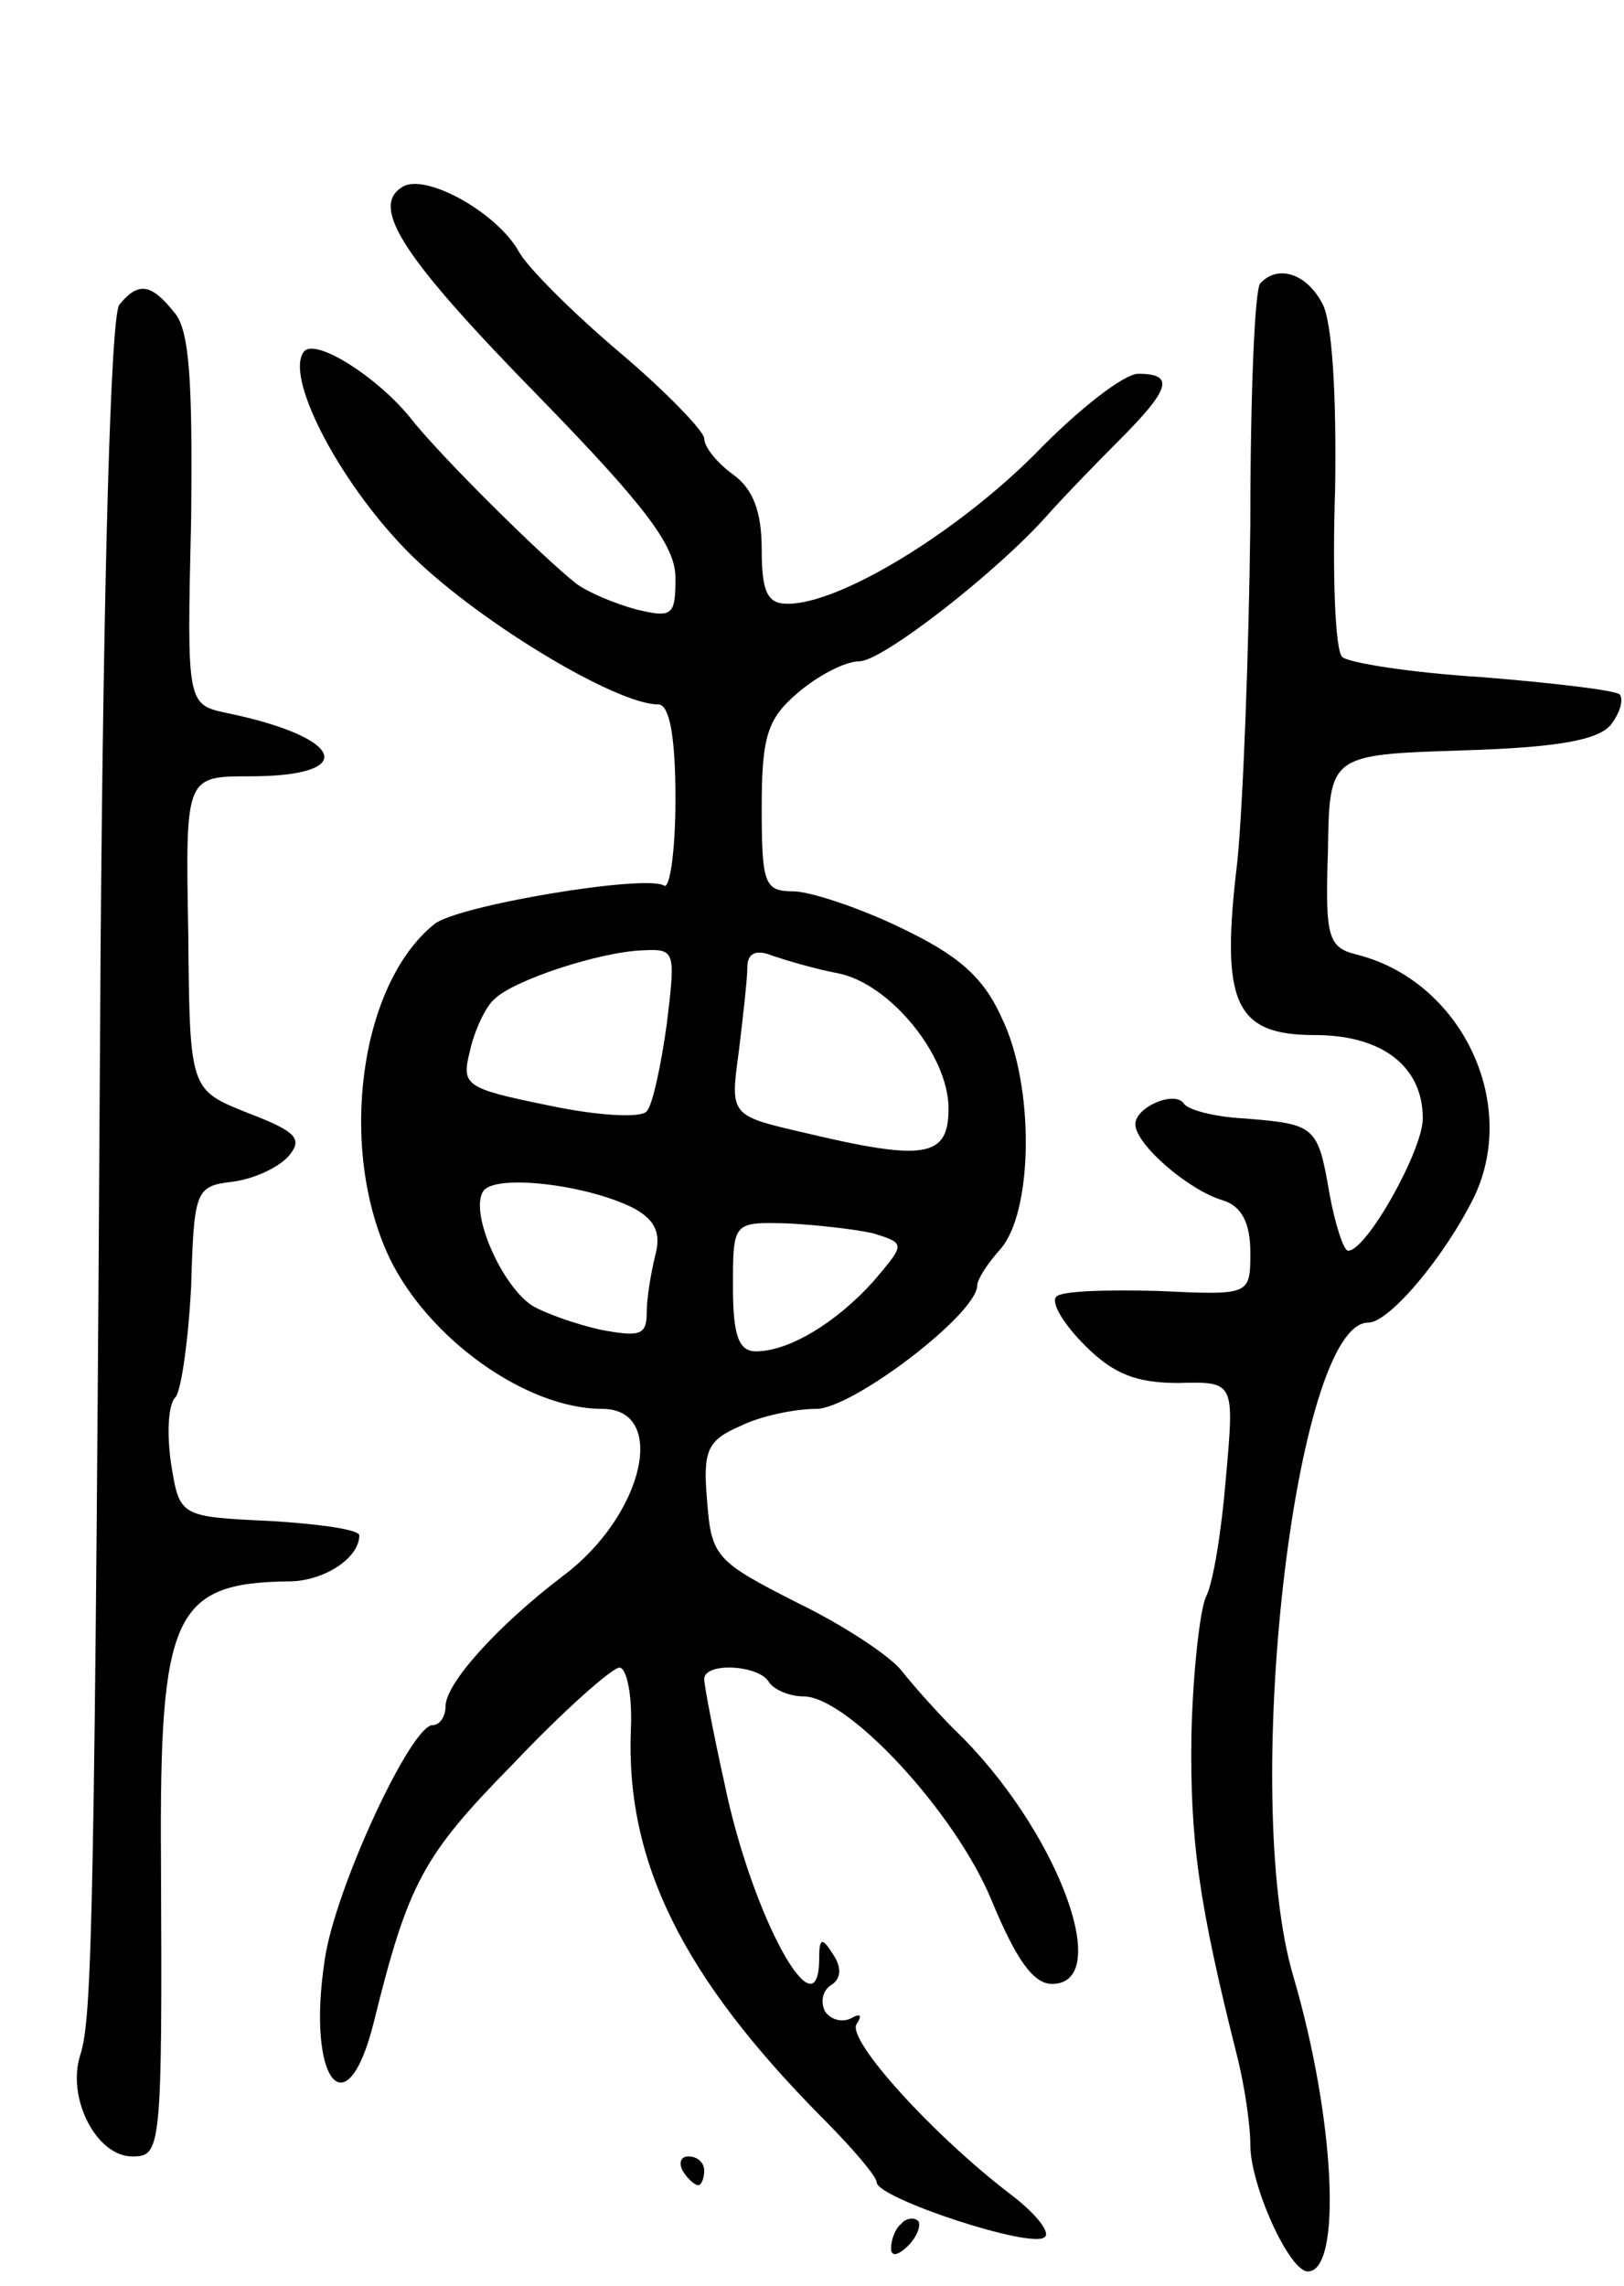 <svg version="1.0" xmlns="http://www.w3.org/2000/svg"
 width="113pt" height="159pt" viewBox="0 0 113 159"
 preserveAspectRatio="xMidYMid meet">
<g transform="translate(0,159) scale(0.1,-0.1)"
fill="#000000" stroke="none">
<path d="M280 1460 c-23 -14 1 -50 96 -147 74 -76 94 -103 94 -125 0 -26 -2
-28 -27 -22 -15 4 -34 12 -42 18 -23 18 -95 89 -116 116 -23 28 -64 54 -73 46
-15 -16 23 -90 71 -139 46 -47 145 -107 175 -107 8 0 12 -23 12 -66 0 -36 -4
-63 -8 -60 -13 8 -145 -14 -160 -27 -52 -42 -67 -156 -31 -232 27 -56 95 -105
148 -105 46 0 29 -74 -27 -116 -46 -35 -82 -75 -82 -91 0 -7 -4 -13 -9 -13
-15 0 -68 -114 -75 -163 -13 -84 15 -120 34 -44 24 97 34 116 97 180 35 37 69
67 74 67 5 0 9 -19 8 -42 -4 -93 36 -173 133 -271 21 -21 38 -41 38 -45 0 -11
109 -47 117 -38 4 3 -6 16 -23 29 -54 41 -115 108 -108 119 4 6 3 8 -4 4 -6
-3 -14 -1 -18 5 -3 6 -2 14 4 18 7 4 8 12 2 21 -8 13 -10 12 -10 -2 0 -56 -47
29 -66 122 -8 36 -14 68 -14 72 0 12 38 10 45 -2 3 -5 14 -10 24 -10 31 0 106
-81 131 -142 17 -41 29 -58 42 -58 44 0 3 109 -68 177 -12 12 -28 30 -36 40
-7 10 -40 32 -73 48 -57 29 -60 32 -63 71 -3 35 0 42 23 52 14 7 38 12 53 12
25 0 112 66 112 86 0 4 7 15 16 25 23 26 24 114 1 161 -13 29 -31 44 -71 63
-29 14 -63 25 -74 25 -20 0 -22 5 -22 58 0 50 4 62 25 80 14 12 33 22 43 22
16 0 97 63 132 103 8 9 30 32 48 50 36 36 40 47 14 47 -10 0 -42 -25 -72 -56
-54 -54 -135 -104 -172 -104 -14 0 -18 8 -18 38 0 26 -6 42 -20 52 -11 8 -20
19 -20 25 0 5 -27 33 -59 60 -33 28 -64 59 -70 70 -15 27 -65 55 -81 45z m184
-582 c-4 -29 -10 -57 -14 -61 -4 -5 -35 -3 -68 4 -59 12 -61 14 -55 38 3 14
11 31 17 36 13 13 73 33 104 34 22 1 22 -1 16 -51z m119 35 c36 -7 77 -57 77
-94 0 -34 -16 -37 -100 -17 -52 12 -52 12 -46 56 3 25 6 51 6 59 0 10 6 13 18
8 9 -3 29 -9 45 -12z m-141 -164 c14 -8 18 -17 14 -32 -3 -12 -6 -30 -6 -40 0
-16 -5 -17 -32 -12 -18 4 -40 12 -48 17 -21 14 -43 64 -34 79 7 13 74 5 106
-12z m166 -17 c22 -7 22 -7 0 -33 -26 -29 -59 -49 -82 -49 -12 0 -16 11 -16
45 0 45 0 45 38 44 20 -1 47 -4 60 -7z"/>
<path d="M877 1393 c-4 -3 -7 -79 -7 -167 -1 -89 -5 -194 -9 -235 -12 -99 -2
-121 54 -121 47 0 75 -22 75 -58 0 -22 -39 -92 -52 -92 -3 0 -9 18 -13 40 -8
47 -10 48 -59 52 -21 1 -39 6 -42 10 -6 10 -34 -2 -34 -14 0 -14 37 -46 61
-53 13 -4 19 -16 19 -36 0 -30 0 -30 -64 -27 -36 1 -68 0 -71 -4 -4 -4 5 -19
20 -34 20 -20 36 -26 65 -26 39 1 39 1 33 -66 -3 -37 -9 -74 -14 -83 -4 -9 -9
-52 -10 -96 -1 -73 5 -117 32 -224 5 -20 9 -47 9 -61 0 -28 27 -88 40 -88 24
0 19 106 -10 205 -37 124 1 455 52 455 15 0 54 47 74 88 31 66 -10 150 -82
168 -20 5 -22 12 -20 72 1 67 1 67 93 70 66 2 95 7 104 18 6 8 9 17 6 21 -4 3
-47 8 -96 12 -49 3 -93 10 -97 14 -5 4 -7 57 -5 117 1 65 -2 117 -9 129 -11
21 -31 27 -43 14z"/>
<path d="M83 1378 c-6 -8 -11 -191 -13 -448 -4 -681 -6 -743 -14 -769 -10 -30
11 -71 36 -71 20 0 21 3 20 208 -1 169 9 191 89 192 24 0 49 16 49 32 0 4 -28
8 -62 10 -63 3 -63 3 -69 40 -3 21 -2 41 3 46 4 4 9 39 11 77 2 67 3 70 29 73
15 2 32 10 39 18 10 12 5 17 -29 30 -40 16 -40 16 -41 125 -2 109 -2 109 43
109 76 0 66 27 -16 44 -28 6 -28 6 -25 135 1 96 -1 132 -12 144 -16 20 -25 21
-38 5z"/>
<path d="M475 80 c3 -5 8 -10 11 -10 2 0 4 5 4 10 0 6 -5 10 -11 10 -5 0 -7
-4 -4 -10z"/>
<path d="M627 43 c-4 -3 -7 -11 -7 -17 0 -6 5 -5 12 2 6 6 9 14 7 17 -3 3 -9
2 -12 -2z"/>
</g>
</svg>
